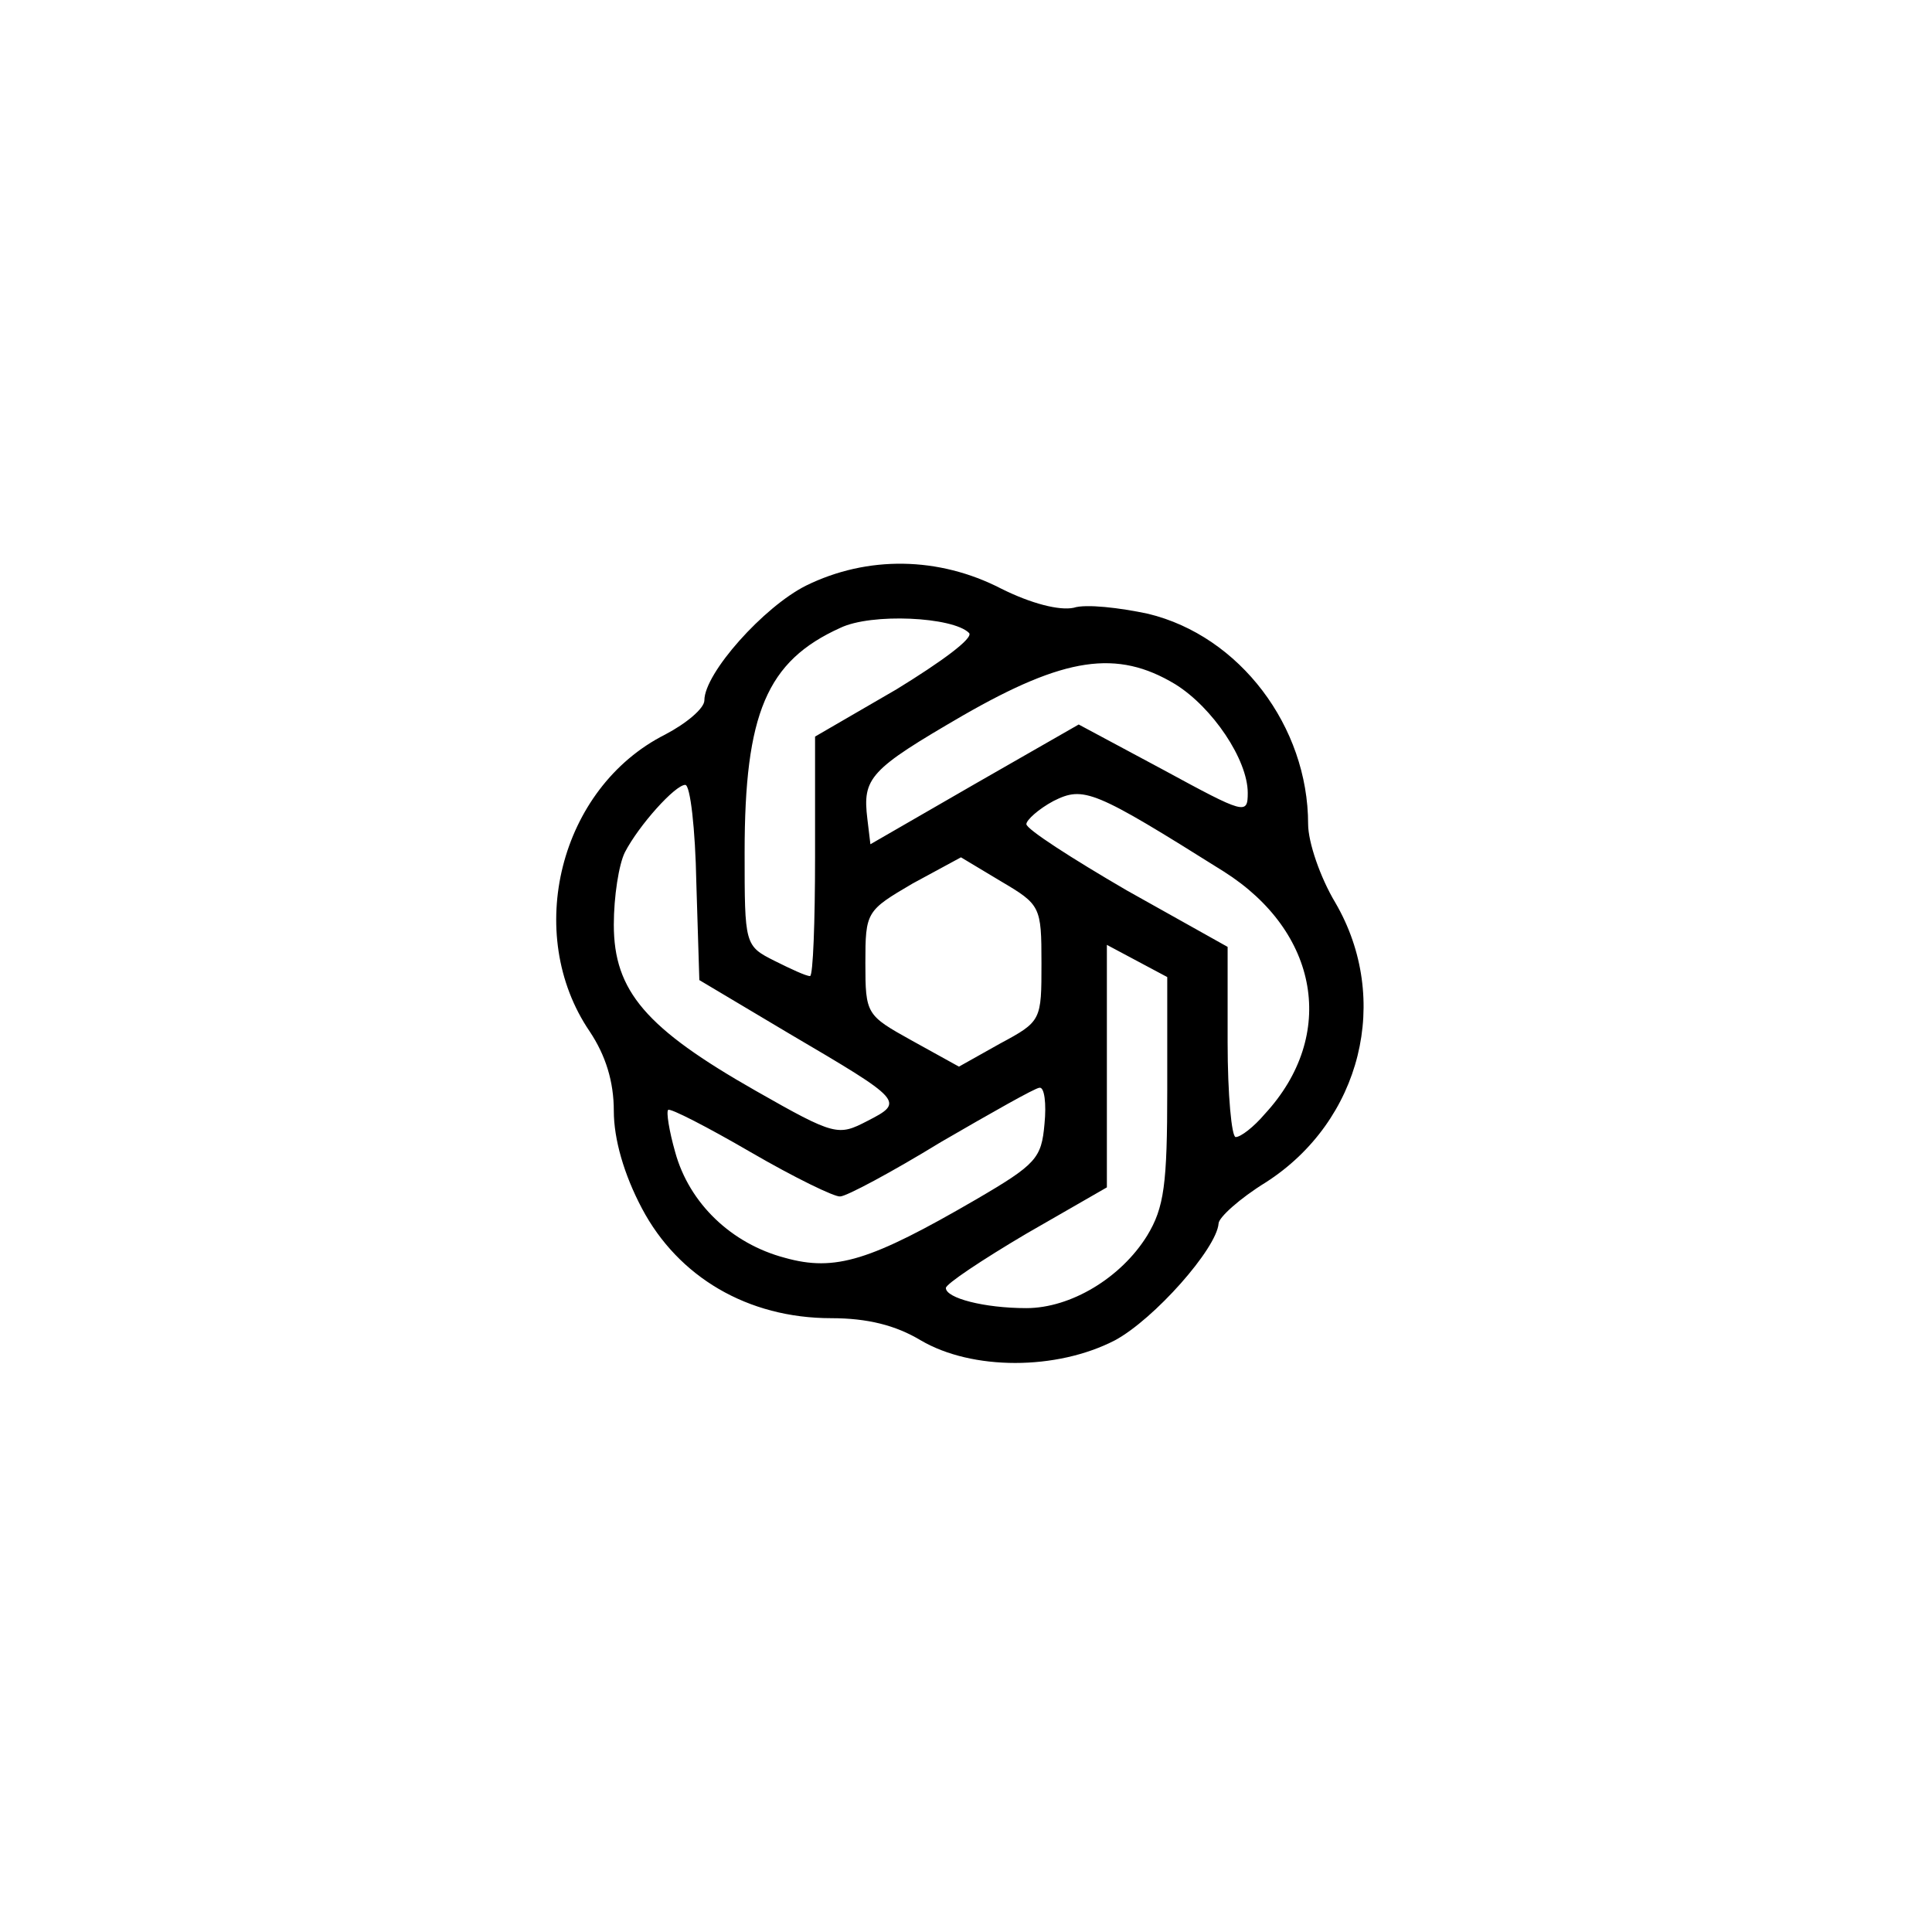 <?xml version="1.0" standalone="no"?>
<!DOCTYPE svg PUBLIC "-//W3C//DTD SVG 20010904//EN"
 "http://www.w3.org/TR/2001/REC-SVG-20010904/DTD/svg10.dtd">
<svg version="1.0" xmlns="http://www.w3.org/2000/svg"
 width="192pt" height="192pt" viewBox="0 0 192 192"
 preserveAspectRatio="xMidYMid meet">
<g transform="translate(0,192) scale(0.1,-0.1)"
fill="#000000" stroke="none">
811 c445 -92 729 -532 635 -987 -62 -301 -295 -546 -601 -630 -91 -26 -329
-26 -420 0 -291 80 -516 305 -596 596 -26 91 -26 329 0 420 120 433 542 692
982 601z"/>
<path d="M801 1338 c-42 -21 -101 -87 -101 -114 0 -8 -18 -23 -39 -34 -105
-53 -141 -198 -75 -295 16 -24 24 -50 24 -79 0 -28 10 -63 28 -97 36 -68 105
-109 188 -109 36 0 64 -7 89 -22 51 -30 135 -30 193 0 39 21 101 91 103 116 0
6 21 25 47 41 95 61 125 182 69 278 -15 25 -27 60 -27 78 0 97 -68 187 -159
209 -28 6 -62 10 -74 6 -14 -3 -42 4 -72 19 -62 32 -133 33 -194 3z m162 -47
c5 -5 -28 -29 -72 -56 l-81 -47 0 -119 c0 -65 -2 -119 -5 -119 -4 0 -19 7 -35
15 -30 15 -30 16 -30 108 0 138 22 190 95 223 31 15 112 11 128 -5z m205 -51
c37 -23 72 -75 72 -108 0 -22 -3 -21 -84 23 l-84 45 -103 -59 -104 -60 -3 25
c-5 41 2 49 95 103 101 58 153 66 211 31z m-476 -197 l3 -97 89 -53 c114 -67
115 -68 78 -87 -29 -15 -32 -15 -111 30 -109 62 -141 99 -141 165 0 28 5 60
11 72 14 27 50 67 60 67 5 0 10 -44 11 -97z m524 11 c95 -60 113 -163 41 -241
-11 -13 -24 -23 -29 -23 -4 0 -8 42 -8 94 l0 95 -100 56 c-55 32 -100 61 -100
66 0 4 12 15 27 23 30 15 40 11 169 -70z m-181 -91 c0 -57 0 -58 -41 -80 l-41
-23 -47 26 c-45 25 -46 26 -46 77 0 51 1 52 47 79 l48 26 40 -24 c39 -23 40
-25 40 -81z m125 -126 c0 -94 -3 -117 -20 -145 -26 -42 -76 -72 -120 -72 -42
0 -80 10 -80 20 0 4 36 28 80 54 l80 46 0 120 0 121 30 -16 30 -16 0 -112z
m-122 -34 c-3 -34 -8 -40 -68 -75 -105 -61 -140 -72 -190 -58 -53 14 -95 54
-109 105 -6 21 -9 40 -7 42 2 2 39 -17 82 -42 43 -25 84 -45 89 -44 6 0 51 24
100 54 50 29 94 54 98 54 5 1 7 -16 5 -36z"/>
</g>
</svg>
